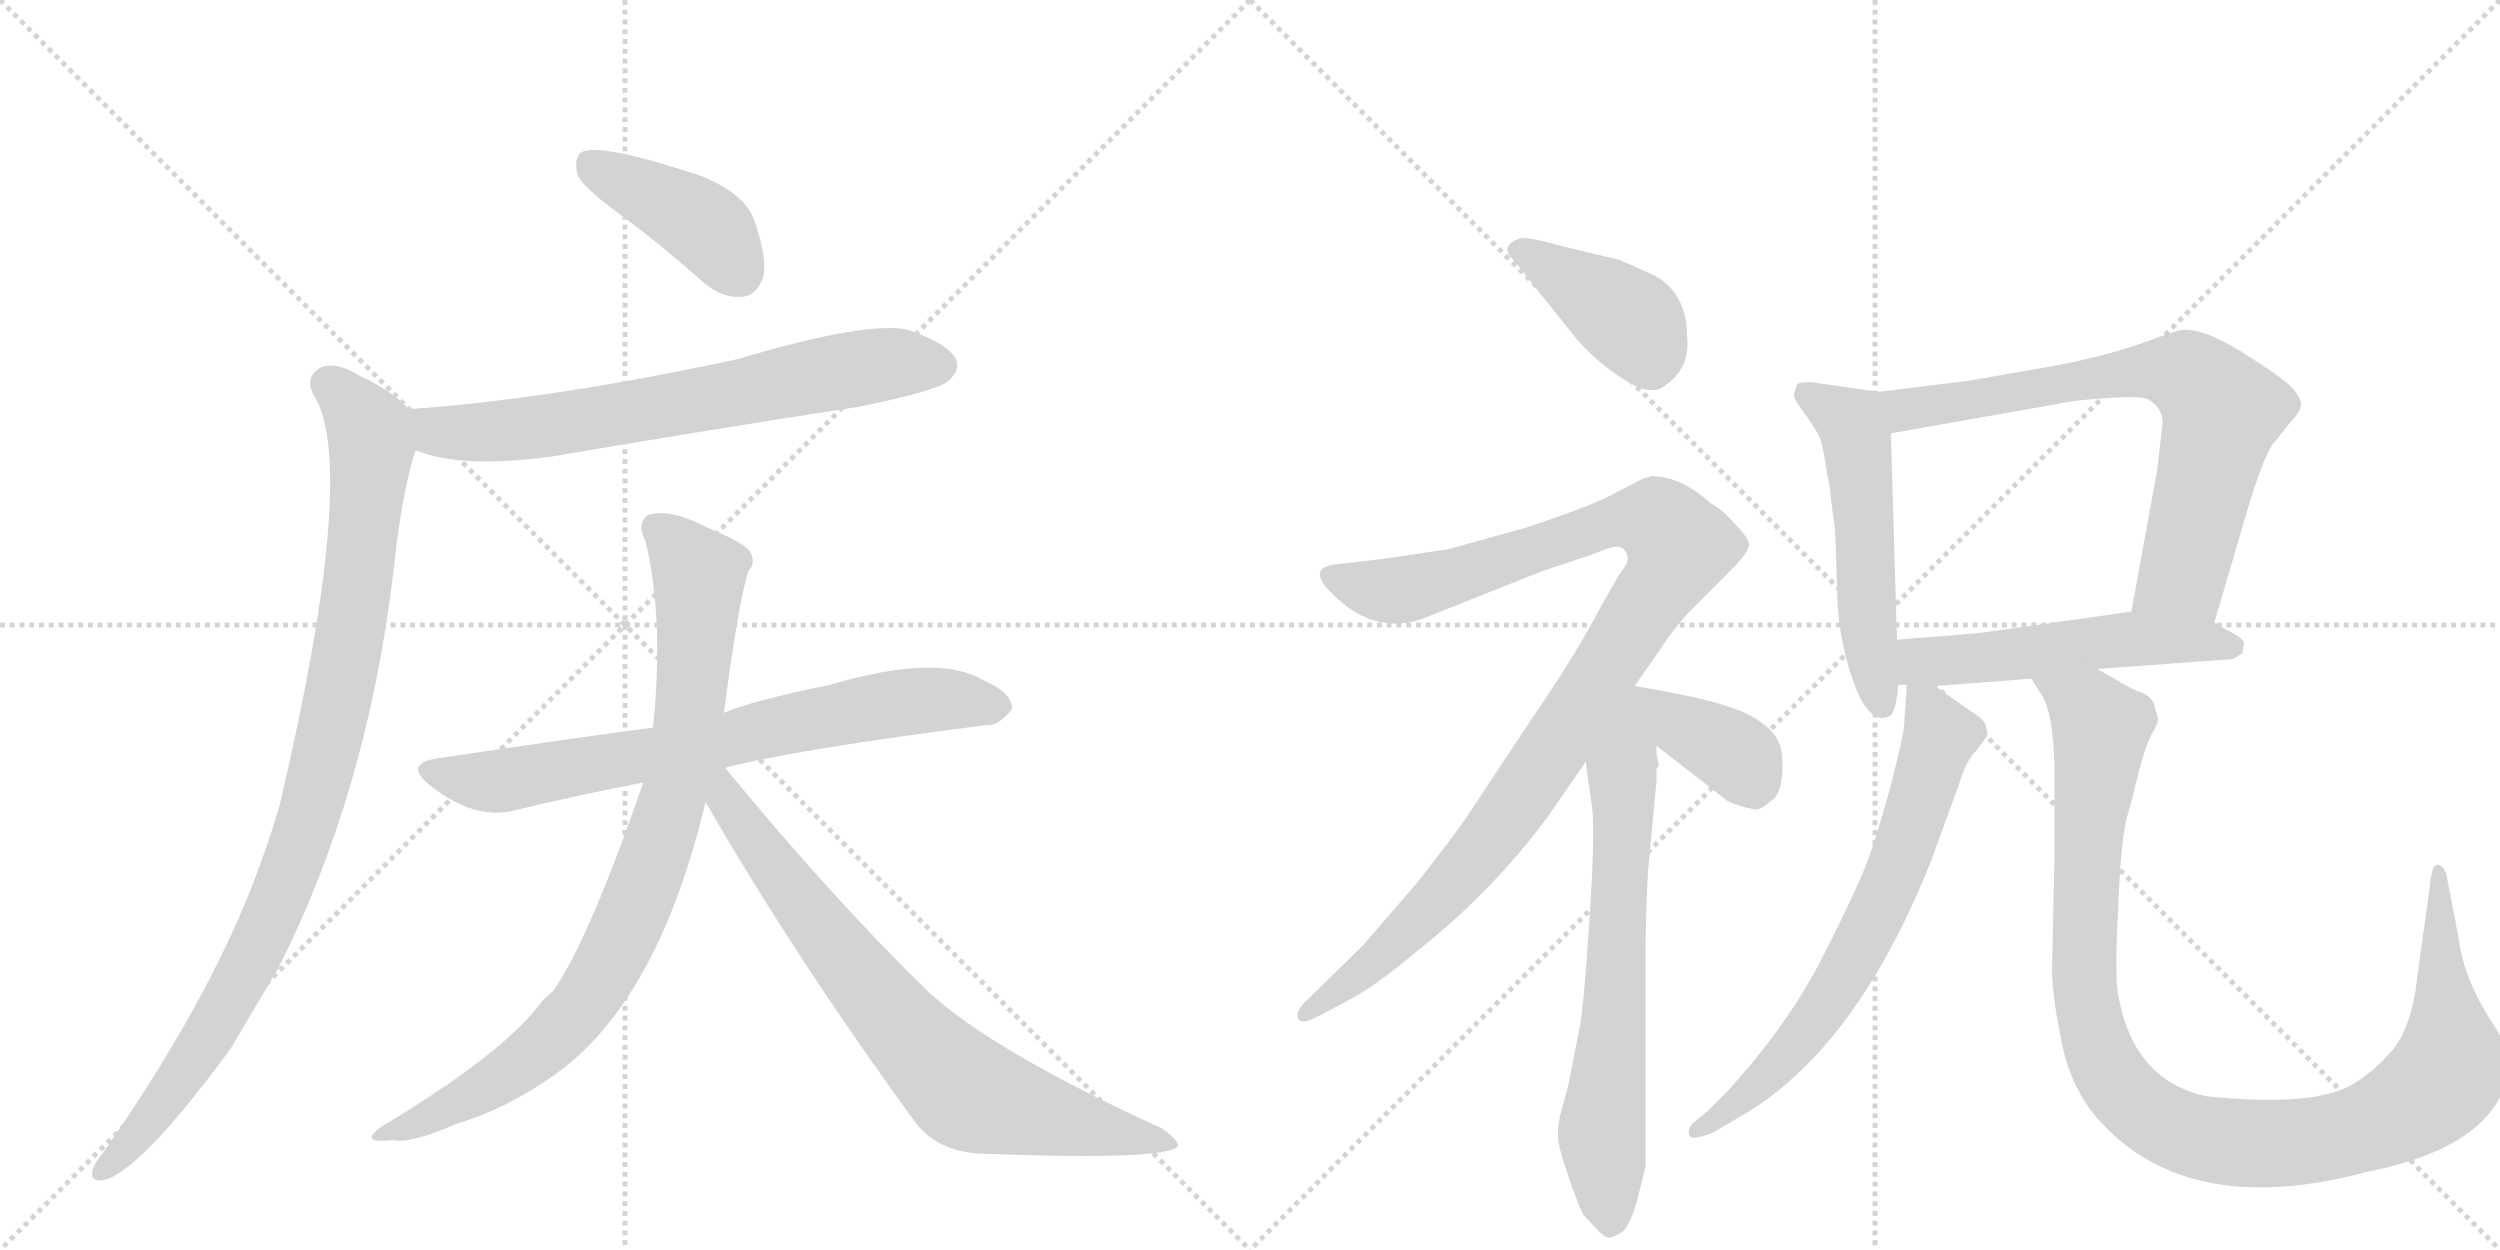<svg version="1.1" viewBox="0 0 2048 1024" xmlns="http://www.w3.org/2000/svg">
  <g stroke="lightgray" stroke-dasharray="1,1" stroke-width="1" transform="scale(4, 4)">
    <line x1="0" y1="0" x2="256" y2="256"></line>
    <line x1="256" y1="0" x2="0" y2="256"></line>
    <line x1="128" y1="0" x2="128" y2="256"></line>
    <line x1="0" y1="128" x2="256" y2="128"></line>
    <line x1="256" y1="0" x2="512" y2="256"></line>
    <line x1="512" y1="0" x2="256" y2="256"></line>
    <line x1="384" y1="0" x2="384" y2="256"></line>
    <line x1="256" y1="128" x2="512" y2="128"></line>
  </g>
<g transform="scale(1, -1) translate(0, -850)">
   <style type="text/css">
    @keyframes keyframes0 {
      from {
       stroke: black;
       stroke-dashoffset: 412;
       stroke-width: 128;
       }
       57% {
       animation-timing-function: step-end;
       stroke: black;
       stroke-dashoffset: 0;
       stroke-width: 128;
       }
       to {
       stroke: black;
       stroke-width: 1024;
       }
       }
       #make-me-a-hanzi-animation-0 {
         animation: keyframes0 0.585s both;
         animation-delay: 0s;
         animation-timing-function: linear;
       }
    @keyframes keyframes1 {
      from {
       stroke: black;
       stroke-dashoffset: 692;
       stroke-width: 128;
       }
       69% {
       animation-timing-function: step-end;
       stroke: black;
       stroke-dashoffset: 0;
       stroke-width: 128;
       }
       to {
       stroke: black;
       stroke-width: 1024;
       }
       }
       #make-me-a-hanzi-animation-1 {
         animation: keyframes1 0.813s both;
         animation-delay: 0.585s;
         animation-timing-function: linear;
       }
    @keyframes keyframes2 {
      from {
       stroke: black;
       stroke-dashoffset: 965;
       stroke-width: 128;
       }
       76% {
       animation-timing-function: step-end;
       stroke: black;
       stroke-dashoffset: 0;
       stroke-width: 128;
       }
       to {
       stroke: black;
       stroke-width: 1024;
       }
       }
       #make-me-a-hanzi-animation-2 {
         animation: keyframes2 1.035s both;
         animation-delay: 1.398s;
         animation-timing-function: linear;
       }
    @keyframes keyframes3 {
      from {
       stroke: black;
       stroke-dashoffset: 725;
       stroke-width: 128;
       }
       70% {
       animation-timing-function: step-end;
       stroke: black;
       stroke-dashoffset: 0;
       stroke-width: 128;
       }
       to {
       stroke: black;
       stroke-width: 1024;
       }
       }
       #make-me-a-hanzi-animation-3 {
         animation: keyframes3 0.84s both;
         animation-delay: 2.434s;
         animation-timing-function: linear;
       }
    @keyframes keyframes4 {
      from {
       stroke: black;
       stroke-dashoffset: 861;
       stroke-width: 128;
       }
       74% {
       animation-timing-function: step-end;
       stroke: black;
       stroke-dashoffset: 0;
       stroke-width: 128;
       }
       to {
       stroke: black;
       stroke-width: 1024;
       }
       }
       #make-me-a-hanzi-animation-4 {
         animation: keyframes4 0.951s both;
         animation-delay: 3.274s;
         animation-timing-function: linear;
       }
    @keyframes keyframes5 {
      from {
       stroke: black;
       stroke-dashoffset: 758;
       stroke-width: 128;
       }
       71% {
       animation-timing-function: step-end;
       stroke: black;
       stroke-dashoffset: 0;
       stroke-width: 128;
       }
       to {
       stroke: black;
       stroke-width: 1024;
       }
       }
       #make-me-a-hanzi-animation-5 {
         animation: keyframes5 0.867s both;
         animation-delay: 4.224s;
         animation-timing-function: linear;
       }
    @keyframes keyframes6 {
      from {
       stroke: black;
       stroke-dashoffset: 405;
       stroke-width: 128;
       }
       57% {
       animation-timing-function: step-end;
       stroke: black;
       stroke-dashoffset: 0;
       stroke-width: 128;
       }
       to {
       stroke: black;
       stroke-width: 1024;
       }
       }
       #make-me-a-hanzi-animation-6 {
         animation: keyframes6 0.58s both;
         animation-delay: 5.091s;
         animation-timing-function: linear;
       }
    @keyframes keyframes7 {
      from {
       stroke: black;
       stroke-dashoffset: 1054;
       stroke-width: 128;
       }
       77% {
       animation-timing-function: step-end;
       stroke: black;
       stroke-dashoffset: 0;
       stroke-width: 128;
       }
       to {
       stroke: black;
       stroke-width: 1024;
       }
       }
       #make-me-a-hanzi-animation-7 {
         animation: keyframes7 1.108s both;
         animation-delay: 5.671s;
         animation-timing-function: linear;
       }
    @keyframes keyframes8 {
      from {
       stroke: black;
       stroke-dashoffset: 690;
       stroke-width: 128;
       }
       69% {
       animation-timing-function: step-end;
       stroke: black;
       stroke-dashoffset: 0;
       stroke-width: 128;
       }
       to {
       stroke: black;
       stroke-width: 1024;
       }
       }
       #make-me-a-hanzi-animation-8 {
         animation: keyframes8 0.812s both;
         animation-delay: 6.779s;
         animation-timing-function: linear;
       }
    @keyframes keyframes9 {
      from {
       stroke: black;
       stroke-dashoffset: 374;
       stroke-width: 128;
       }
       55% {
       animation-timing-function: step-end;
       stroke: black;
       stroke-dashoffset: 0;
       stroke-width: 128;
       }
       to {
       stroke: black;
       stroke-width: 1024;
       }
       }
       #make-me-a-hanzi-animation-9 {
         animation: keyframes9 0.554s both;
         animation-delay: 7.59s;
         animation-timing-function: linear;
       }
    @keyframes keyframes10 {
      from {
       stroke: black;
       stroke-dashoffset: 534;
       stroke-width: 128;
       }
       63% {
       animation-timing-function: step-end;
       stroke: black;
       stroke-dashoffset: 0;
       stroke-width: 128;
       }
       to {
       stroke: black;
       stroke-width: 1024;
       }
       }
       #make-me-a-hanzi-animation-10 {
         animation: keyframes10 0.685s both;
         animation-delay: 8.145s;
         animation-timing-function: linear;
       }
    @keyframes keyframes11 {
      from {
       stroke: black;
       stroke-dashoffset: 725;
       stroke-width: 128;
       }
       70% {
       animation-timing-function: step-end;
       stroke: black;
       stroke-dashoffset: 0;
       stroke-width: 128;
       }
       to {
       stroke: black;
       stroke-width: 1024;
       }
       }
       #make-me-a-hanzi-animation-11 {
         animation: keyframes11 0.84s both;
         animation-delay: 8.829s;
         animation-timing-function: linear;
       }
    @keyframes keyframes12 {
      from {
       stroke: black;
       stroke-dashoffset: 533;
       stroke-width: 128;
       }
       63% {
       animation-timing-function: step-end;
       stroke: black;
       stroke-dashoffset: 0;
       stroke-width: 128;
       }
       to {
       stroke: black;
       stroke-width: 1024;
       }
       }
       #make-me-a-hanzi-animation-12 {
         animation: keyframes12 0.684s both;
         animation-delay: 9.669s;
         animation-timing-function: linear;
       }
    @keyframes keyframes13 {
      from {
       stroke: black;
       stroke-dashoffset: 688;
       stroke-width: 128;
       }
       69% {
       animation-timing-function: step-end;
       stroke: black;
       stroke-dashoffset: 0;
       stroke-width: 128;
       }
       to {
       stroke: black;
       stroke-width: 1024;
       }
       }
       #make-me-a-hanzi-animation-13 {
         animation: keyframes13 0.81s both;
         animation-delay: 10.353s;
         animation-timing-function: linear;
       }
    @keyframes keyframes14 {
      from {
       stroke: black;
       stroke-dashoffset: 1085;
       stroke-width: 128;
       }
       78% {
       animation-timing-function: step-end;
       stroke: black;
       stroke-dashoffset: 0;
       stroke-width: 128;
       }
       to {
       stroke: black;
       stroke-width: 1024;
       }
       }
       #make-me-a-hanzi-animation-14 {
         animation: keyframes14 1.133s both;
         animation-delay: 11.163s;
         animation-timing-function: linear;
       }
</style>
<path d="M 507 675 Q 541 650 577 618 Q 593 605 609 607 Q 619 608 625 622 Q 629 638 618 669 Q 611 691 574 706 Q 489 734 476 725 Q 470 721 473 707 Q 477 697 507 675 Z" fill="lightgray"></path> 
<path d="M 341 481 Q 377 466 452 476 Q 575 497 705 517 Q 768 530 777 538 Q 787 547 783 556 Q 776 569 743 580 Q 709 587 605 556 Q 452 523 337 515 Q 336 515 336 514 C 306 510 312 490 341 481 Z" fill="lightgray"></path> 
<path d="M 336 514 Q 321 530 295 542 Q 276 554 263 549 Q 250 542 256 528 Q 295 471 229 190 Q 219 156 206 123 Q 167 24 84 -95 Q 78 -102 76 -108 Q 73 -118 84 -117 Q 114 -111 189 -9 L 228 57 Q 300 199 322 379 Q 329 446 340 480 Q 340 481 341 481 C 348 504 348 504 336 514 Z" fill="lightgray"></path> 
<path d="M 594 221 Q 651 236 808 256 Q 818 255 829 269 Q 830 282 805 293 Q 768 315 680 289 Q 616 276 593 266 L 535 254 Q 481 247 360 229 Q 329 225 353 206 Q 389 178 421 186 Q 470 198 527 209 L 594 221 Z" fill="lightgray"></path> 
<path d="M 593 266 Q 605 357 613 382 Q 620 389 614 399 Q 608 406 579 418 Q 548 434 531 428 Q 521 422 529 406 Q 544 343 535 254 L 527 209 Q 482 79 453 38 Q 444 31 438 22 Q 404 -18 314 -72 Q 292 -87 321 -84 Q 337 -87 373 -71 Q 416 -58 455 -30 Q 539 30 578 193 L 593 266 Z" fill="lightgray"></path> 
<path d="M 578 193 Q 651 66 751 -71 Q 769 -93 802 -95 Q 955 -101 965 -89 Q 965 -83 951 -74 Q 813 -11 760 38 Q 682 114 594 221 C 575 244 559 225 578 193 Z" fill="lightgray"></path> 
<path d="M 1291 573 Q 1307 554 1330.5 539 Q 1354 524 1365 535 Q 1385 549 1382 575 Q 1382 609 1356 624 Q 1329 636 1327 637 L 1285 647 Q 1256 655 1249 655 Q 1242 655 1237 650 Q 1232 645 1239 638 L 1291 573 Z" fill="lightgray"></path> 
<path d="M 1339 288 L 1358 315 Q 1371 335 1384 349 L 1417 382 Q 1430 395 1432 401 Q 1436 406 1421 421 Q 1413 431 1401 438 Q 1377 460 1352 460 L 1351 459 Q 1348 459 1347 458 L 1346 458 L 1317 443 Q 1299 434 1251 418 L 1186 400 L 1132 392 L 1097 388 Q 1070 386 1089 366 Q 1124 329 1165 343 L 1263 382 L 1305 396 Q 1321 403 1326 402 Q 1331 401 1333 395.5 Q 1335 390 1329 383 Q 1324 376 1305.5 342 Q 1287 308 1254 260 L 1203 183 Q 1194 169 1161 127 L 1117 76 L 1069 29 Q 1061 21 1063.5 15.5 Q 1066 10 1081 18 L 1111 34 Q 1134 48 1161 71 Q 1222 119 1268 181 L 1299 226 L 1339 288 Z" fill="lightgray"></path> 
<path d="M 1357 232 L 1357 239 C 1349 312 1285 328 1299 226 L 1304 190 Q 1307 171 1302 95 Q 1297 18 1293 3 L 1285 -38 L 1278 -64 Q 1275 -79 1277 -87 Q 1278 -94 1286 -117 Q 1294 -140 1297 -145 L 1309 -158 Q 1315 -164 1318 -164 Q 1320 -164 1328 -160 Q 1335 -155 1341 -134 L 1348 -106 L 1348 69 Q 1348 96 1350 136 L 1357 210 L 1357 220 L 1359 223 L 1357 232 Z" fill="lightgray"></path> 
<path d="M 1357 239 L 1415 194 Q 1422 190 1437 187 Q 1442 186 1451 194 Q 1459 199 1460 217 Q 1461 235 1457 242 Q 1453 252 1440 260 Q 1420 275 1339 288 C 1309 293 1333 257 1357 239 Z" fill="lightgray"></path> 
<path d="M 1539 529 L 1483 537 Q 1474 537 1472 535 Q 1469 527 1470 525 Q 1470 522 1480 509 Q 1489 496 1491 491 Q 1493 485 1495 473 Q 1497 460 1498 456 Q 1499 451 1500 441 Q 1501 431 1503 419 Q 1504 406 1505 364 Q 1506 321 1522 282 Q 1534 257 1547 263 Q 1553 264 1555 289 L 1554 326 L 1549 495 C 1548 525 1548 528 1539 529 Z" fill="lightgray"></path> 
<path d="M 1814 340 L 1841 432 Q 1853 472 1861 485 L 1877 505 Q 1885 513 1885 519 Q 1885 524 1878 532 Q 1871 540 1836 562 Q 1800 584 1784 579 L 1766 573 Q 1730 559 1681 550 L 1612 538 L 1539 529 C 1509 525 1519 490 1549 495 L 1685 519 Q 1697 522 1727 524 Q 1757 526 1761 522 Q 1774 514 1771 498 L 1767 464 L 1746 349 C 1741 319 1806 311 1814 340 Z" fill="lightgray"></path> 
<path d="M 1585 288 L 1664 294 L 1718 302 L 1828 310 Q 1830 310 1837 315 Q 1837 318 1838 321 Q 1841 326 1824 334 L 1814 340 C 1789 355 1776 353 1746 349 L 1626 332 Q 1619 331 1554 326 C 1524 324 1525 289 1555 289 L 1562 289 L 1585 288 Z" fill="lightgray"></path> 
<path d="M 1627 246 Q 1629 249 1627 254 Q 1627 260 1615 267 L 1585 288 C 1563 303 1563 303 1562 289 L 1560 258 Q 1560 249 1548 203 Q 1535 156 1526 135 Q 1517 113 1491 62 Q 1464 10 1416 -43 L 1399 -60 L 1387 -70 Q 1382 -75 1384 -80 Q 1385 -85 1403 -78 L 1425 -65 Q 1520 -11 1582 145 L 1605 208 Q 1611 228 1619 235 L 1627 246 Z" fill="lightgray"></path> 
<path d="M 1664 294 L 1673 280 Q 1682 265 1683 223 Q 1683 180 1683 146 L 1681 56 Q 1681 36 1688 1 Q 1694 -34 1713 -60 Q 1786 -151 1939 -110 Q 2020 -94 2045 -54 Q 2057 -35 2057 -26 Q 2057 -18 2051 -3 L 2038 18 Q 2018 50 2014 82 L 2004 134 Q 2001 143 1995 141 Q 1992 140 1990 120 L 1980 48 Q 1976 11 1961 -9 Q 1945 -28 1926 -39 Q 1894 -57 1807 -48 Q 1749 -35 1736 31 Q 1732 45 1735 101 Q 1737 157 1742 179 L 1747 197 Q 1757 240 1763 249 Q 1768 258 1768 261 L 1765 271 Q 1764 278 1756 282 Q 1747 285 1739 290 L 1718 302 C 1692 317 1649 320 1664 294 Z" fill="lightgray"></path> 
      <clipPath id="make-me-a-hanzi-clip-0">
      <path d="M 507 675 Q 541 650 577 618 Q 593 605 609 607 Q 619 608 625 622 Q 629 638 618 669 Q 611 691 574 706 Q 489 734 476 725 Q 470 721 473 707 Q 477 697 507 675 Z" fill="lightgray"></path>
      </clipPath>
      <path clip-path="url(#make-me-a-hanzi-clip-0)" d="M 482 717 L 577 665 L 605 627 " fill="none" id="make-me-a-hanzi-animation-0" stroke-dasharray="284 568" stroke-linecap="round"></path>

      <clipPath id="make-me-a-hanzi-clip-1">
      <path d="M 341 481 Q 377 466 452 476 Q 575 497 705 517 Q 768 530 777 538 Q 787 547 783 556 Q 776 569 743 580 Q 709 587 605 556 Q 452 523 337 515 Q 336 515 336 514 C 306 510 312 490 341 481 Z" fill="lightgray"></path>
      </clipPath>
      <path clip-path="url(#make-me-a-hanzi-clip-1)" d="M 342 509 L 363 496 L 439 499 L 681 545 L 735 553 L 769 551 " fill="none" id="make-me-a-hanzi-animation-1" stroke-dasharray="564 1128" stroke-linecap="round"></path>

      <clipPath id="make-me-a-hanzi-clip-2">
      <path d="M 336 514 Q 321 530 295 542 Q 276 554 263 549 Q 250 542 256 528 Q 295 471 229 190 Q 219 156 206 123 Q 167 24 84 -95 Q 78 -102 76 -108 Q 73 -118 84 -117 Q 114 -111 189 -9 L 228 57 Q 300 199 322 379 Q 329 446 340 480 Q 340 481 341 481 C 348 504 348 504 336 514 Z" fill="lightgray"></path>
      </clipPath>
      <path clip-path="url(#make-me-a-hanzi-clip-2)" d="M 269 535 L 297 507 L 305 484 L 289 341 L 255 186 L 217 87 L 167 -7 L 85 -108 " fill="none" id="make-me-a-hanzi-animation-2" stroke-dasharray="837 1674" stroke-linecap="round"></path>

      <clipPath id="make-me-a-hanzi-clip-3">
      <path d="M 594 221 Q 651 236 808 256 Q 818 255 829 269 Q 830 282 805 293 Q 768 315 680 289 Q 616 276 593 266 L 535 254 Q 481 247 360 229 Q 329 225 353 206 Q 389 178 421 186 Q 470 198 527 209 L 594 221 Z" fill="lightgray"></path>
      </clipPath>
      <path clip-path="url(#make-me-a-hanzi-clip-3)" d="M 355 218 L 383 211 L 422 212 L 749 276 L 817 270 " fill="none" id="make-me-a-hanzi-animation-3" stroke-dasharray="597 1194" stroke-linecap="round"></path>

      <clipPath id="make-me-a-hanzi-clip-4">
      <path d="M 593 266 Q 605 357 613 382 Q 620 389 614 399 Q 608 406 579 418 Q 548 434 531 428 Q 521 422 529 406 Q 544 343 535 254 L 527 209 Q 482 79 453 38 Q 444 31 438 22 Q 404 -18 314 -72 Q 292 -87 321 -84 Q 337 -87 373 -71 Q 416 -58 455 -30 Q 539 30 578 193 L 593 266 Z" fill="lightgray"></path>
      </clipPath>
      <path clip-path="url(#make-me-a-hanzi-clip-4)" d="M 538 418 L 572 378 L 572 353 L 557 220 L 520 104 L 486 39 L 444 -8 L 388 -47 L 326 -73 " fill="none" id="make-me-a-hanzi-animation-4" stroke-dasharray="733 1466" stroke-linecap="round"></path>

      <clipPath id="make-me-a-hanzi-clip-5">
      <path d="M 578 193 Q 651 66 751 -71 Q 769 -93 802 -95 Q 955 -101 965 -89 Q 965 -83 951 -74 Q 813 -11 760 38 Q 682 114 594 221 C 575 244 559 225 578 193 Z" fill="lightgray"></path>
      </clipPath>
      <path clip-path="url(#make-me-a-hanzi-clip-5)" d="M 590 211 L 603 182 L 686 72 L 736 10 L 790 -43 L 864 -67 L 961 -87 " fill="none" id="make-me-a-hanzi-animation-5" stroke-dasharray="630 1260" stroke-linecap="round"></path>

      <clipPath id="make-me-a-hanzi-clip-6">
      <path d="M 1291 573 Q 1307 554 1330.5 539 Q 1354 524 1365 535 Q 1385 549 1382 575 Q 1382 609 1356 624 Q 1329 636 1327 637 L 1285 647 Q 1256 655 1249 655 Q 1242 655 1237 650 Q 1232 645 1239 638 L 1291 573 Z" fill="lightgray"></path>
      </clipPath>
      <path clip-path="url(#make-me-a-hanzi-clip-6)" d="M 1246 645 L 1337 587 L 1353 549 " fill="none" id="make-me-a-hanzi-animation-6" stroke-dasharray="277 554" stroke-linecap="round"></path>

      <clipPath id="make-me-a-hanzi-clip-7">
      <path d="M 1339 288 L 1358 315 Q 1371 335 1384 349 L 1417 382 Q 1430 395 1432 401 Q 1436 406 1421 421 Q 1413 431 1401 438 Q 1377 460 1352 460 L 1351 459 Q 1348 459 1347 458 L 1346 458 L 1317 443 Q 1299 434 1251 418 L 1186 400 L 1132 392 L 1097 388 Q 1070 386 1089 366 Q 1124 329 1165 343 L 1263 382 L 1305 396 Q 1321 403 1326 402 Q 1331 401 1333 395.5 Q 1335 390 1329 383 Q 1324 376 1305.5 342 Q 1287 308 1254 260 L 1203 183 Q 1194 169 1161 127 L 1117 76 L 1069 29 Q 1061 21 1063.5 15.5 Q 1066 10 1081 18 L 1111 34 Q 1134 48 1161 71 Q 1222 119 1268 181 L 1299 226 L 1339 288 Z" fill="lightgray"></path>
      </clipPath>
      <path clip-path="url(#make-me-a-hanzi-clip-7)" d="M 1092 377 L 1122 367 L 1151 367 L 1332 425 L 1359 422 L 1376 402 L 1288 259 L 1215 156 L 1132 67 L 1069 21 " fill="none" id="make-me-a-hanzi-animation-7" stroke-dasharray="926 1852" stroke-linecap="round"></path>

      <clipPath id="make-me-a-hanzi-clip-8">
      <path d="M 1357 232 L 1357 239 C 1349 312 1285 328 1299 226 L 1304 190 Q 1307 171 1302 95 Q 1297 18 1293 3 L 1285 -38 L 1278 -64 Q 1275 -79 1277 -87 Q 1278 -94 1286 -117 Q 1294 -140 1297 -145 L 1309 -158 Q 1315 -164 1318 -164 Q 1320 -164 1328 -160 Q 1335 -155 1341 -134 L 1348 -106 L 1348 69 Q 1348 96 1350 136 L 1357 210 L 1357 220 L 1359 223 L 1357 232 Z" fill="lightgray"></path>
      </clipPath>
      <path clip-path="url(#make-me-a-hanzi-clip-8)" d="M 1337 280 L 1312 -76 L 1319 -153 " fill="none" id="make-me-a-hanzi-animation-8" stroke-dasharray="562 1124" stroke-linecap="round"></path>

      <clipPath id="make-me-a-hanzi-clip-9">
      <path d="M 1357 239 L 1415 194 Q 1422 190 1437 187 Q 1442 186 1451 194 Q 1459 199 1460 217 Q 1461 235 1457 242 Q 1453 252 1440 260 Q 1420 275 1339 288 C 1309 293 1333 257 1357 239 Z" fill="lightgray"></path>
      </clipPath>
      <path clip-path="url(#make-me-a-hanzi-clip-9)" d="M 1350 285 L 1379 254 L 1426 228 L 1435 208 " fill="none" id="make-me-a-hanzi-animation-9" stroke-dasharray="246 492" stroke-linecap="round"></path>

      <clipPath id="make-me-a-hanzi-clip-10">
      <path d="M 1539 529 L 1483 537 Q 1474 537 1472 535 Q 1469 527 1470 525 Q 1470 522 1480 509 Q 1489 496 1491 491 Q 1493 485 1495 473 Q 1497 460 1498 456 Q 1499 451 1500 441 Q 1501 431 1503 419 Q 1504 406 1505 364 Q 1506 321 1522 282 Q 1534 257 1547 263 Q 1553 264 1555 289 L 1554 326 L 1549 495 C 1548 525 1548 528 1539 529 Z" fill="lightgray"></path>
      </clipPath>
      <path clip-path="url(#make-me-a-hanzi-clip-10)" d="M 1479 528 L 1514 506 L 1520 493 L 1531 333 L 1542 272 " fill="none" id="make-me-a-hanzi-animation-10" stroke-dasharray="406 812" stroke-linecap="round"></path>

      <clipPath id="make-me-a-hanzi-clip-11">
      <path d="M 1814 340 L 1841 432 Q 1853 472 1861 485 L 1877 505 Q 1885 513 1885 519 Q 1885 524 1878 532 Q 1871 540 1836 562 Q 1800 584 1784 579 L 1766 573 Q 1730 559 1681 550 L 1612 538 L 1539 529 C 1509 525 1519 490 1549 495 L 1685 519 Q 1697 522 1727 524 Q 1757 526 1761 522 Q 1774 514 1771 498 L 1767 464 L 1746 349 C 1741 319 1806 311 1814 340 Z" fill="lightgray"></path>
      </clipPath>
      <path clip-path="url(#make-me-a-hanzi-clip-11)" d="M 1547 525 L 1569 515 L 1769 547 L 1793 542 L 1807 531 L 1820 513 L 1791 388 L 1754 355 " fill="none" id="make-me-a-hanzi-animation-11" stroke-dasharray="597 1194" stroke-linecap="round"></path>

      <clipPath id="make-me-a-hanzi-clip-12">
      <path d="M 1585 288 L 1664 294 L 1718 302 L 1828 310 Q 1830 310 1837 315 Q 1837 318 1838 321 Q 1841 326 1824 334 L 1814 340 C 1789 355 1776 353 1746 349 L 1626 332 Q 1619 331 1554 326 C 1524 324 1525 289 1555 289 L 1562 289 L 1585 288 Z" fill="lightgray"></path>
      </clipPath>
      <path clip-path="url(#make-me-a-hanzi-clip-12)" d="M 1559 295 L 1573 308 L 1750 327 L 1812 325 L 1829 319 " fill="none" id="make-me-a-hanzi-animation-12" stroke-dasharray="405 810" stroke-linecap="round"></path>

      <clipPath id="make-me-a-hanzi-clip-13">
      <path d="M 1627 246 Q 1629 249 1627 254 Q 1627 260 1615 267 L 1585 288 C 1563 303 1563 303 1562 289 L 1560 258 Q 1560 249 1548 203 Q 1535 156 1526 135 Q 1517 113 1491 62 Q 1464 10 1416 -43 L 1399 -60 L 1387 -70 Q 1382 -75 1384 -80 Q 1385 -85 1403 -78 L 1425 -65 Q 1520 -11 1582 145 L 1605 208 Q 1611 228 1619 235 L 1627 246 Z" fill="lightgray"></path>
      </clipPath>
      <path clip-path="url(#make-me-a-hanzi-clip-13)" d="M 1567 281 L 1580 270 L 1590 247 L 1535 95 L 1470 -7 L 1425 -52 L 1388 -76 " fill="none" id="make-me-a-hanzi-animation-13" stroke-dasharray="560 1120" stroke-linecap="round"></path>

      <clipPath id="make-me-a-hanzi-clip-14">
      <path d="M 1664 294 L 1673 280 Q 1682 265 1683 223 Q 1683 180 1683 146 L 1681 56 Q 1681 36 1688 1 Q 1694 -34 1713 -60 Q 1786 -151 1939 -110 Q 2020 -94 2045 -54 Q 2057 -35 2057 -26 Q 2057 -18 2051 -3 L 2038 18 Q 2018 50 2014 82 L 2004 134 Q 2001 143 1995 141 Q 1992 140 1990 120 L 1980 48 Q 1976 11 1961 -9 Q 1945 -28 1926 -39 Q 1894 -57 1807 -48 Q 1749 -35 1736 31 Q 1732 45 1735 101 Q 1737 157 1742 179 L 1747 197 Q 1757 240 1763 249 Q 1768 258 1768 261 L 1765 271 Q 1764 278 1756 282 Q 1747 285 1739 290 L 1718 302 C 1692 317 1649 320 1664 294 Z" fill="lightgray"></path>
      </clipPath>
      <path clip-path="url(#make-me-a-hanzi-clip-14)" d="M 1671 294 L 1711 268 L 1721 254 L 1707 78 L 1709 28 L 1719 -11 L 1741 -46 L 1779 -74 L 1826 -86 L 1886 -86 L 1941 -73 L 1996 -40 L 2008 -22 L 1998 136 " fill="none" id="make-me-a-hanzi-animation-14" stroke-dasharray="957 1914" stroke-linecap="round"></path>

</g>
</svg>
